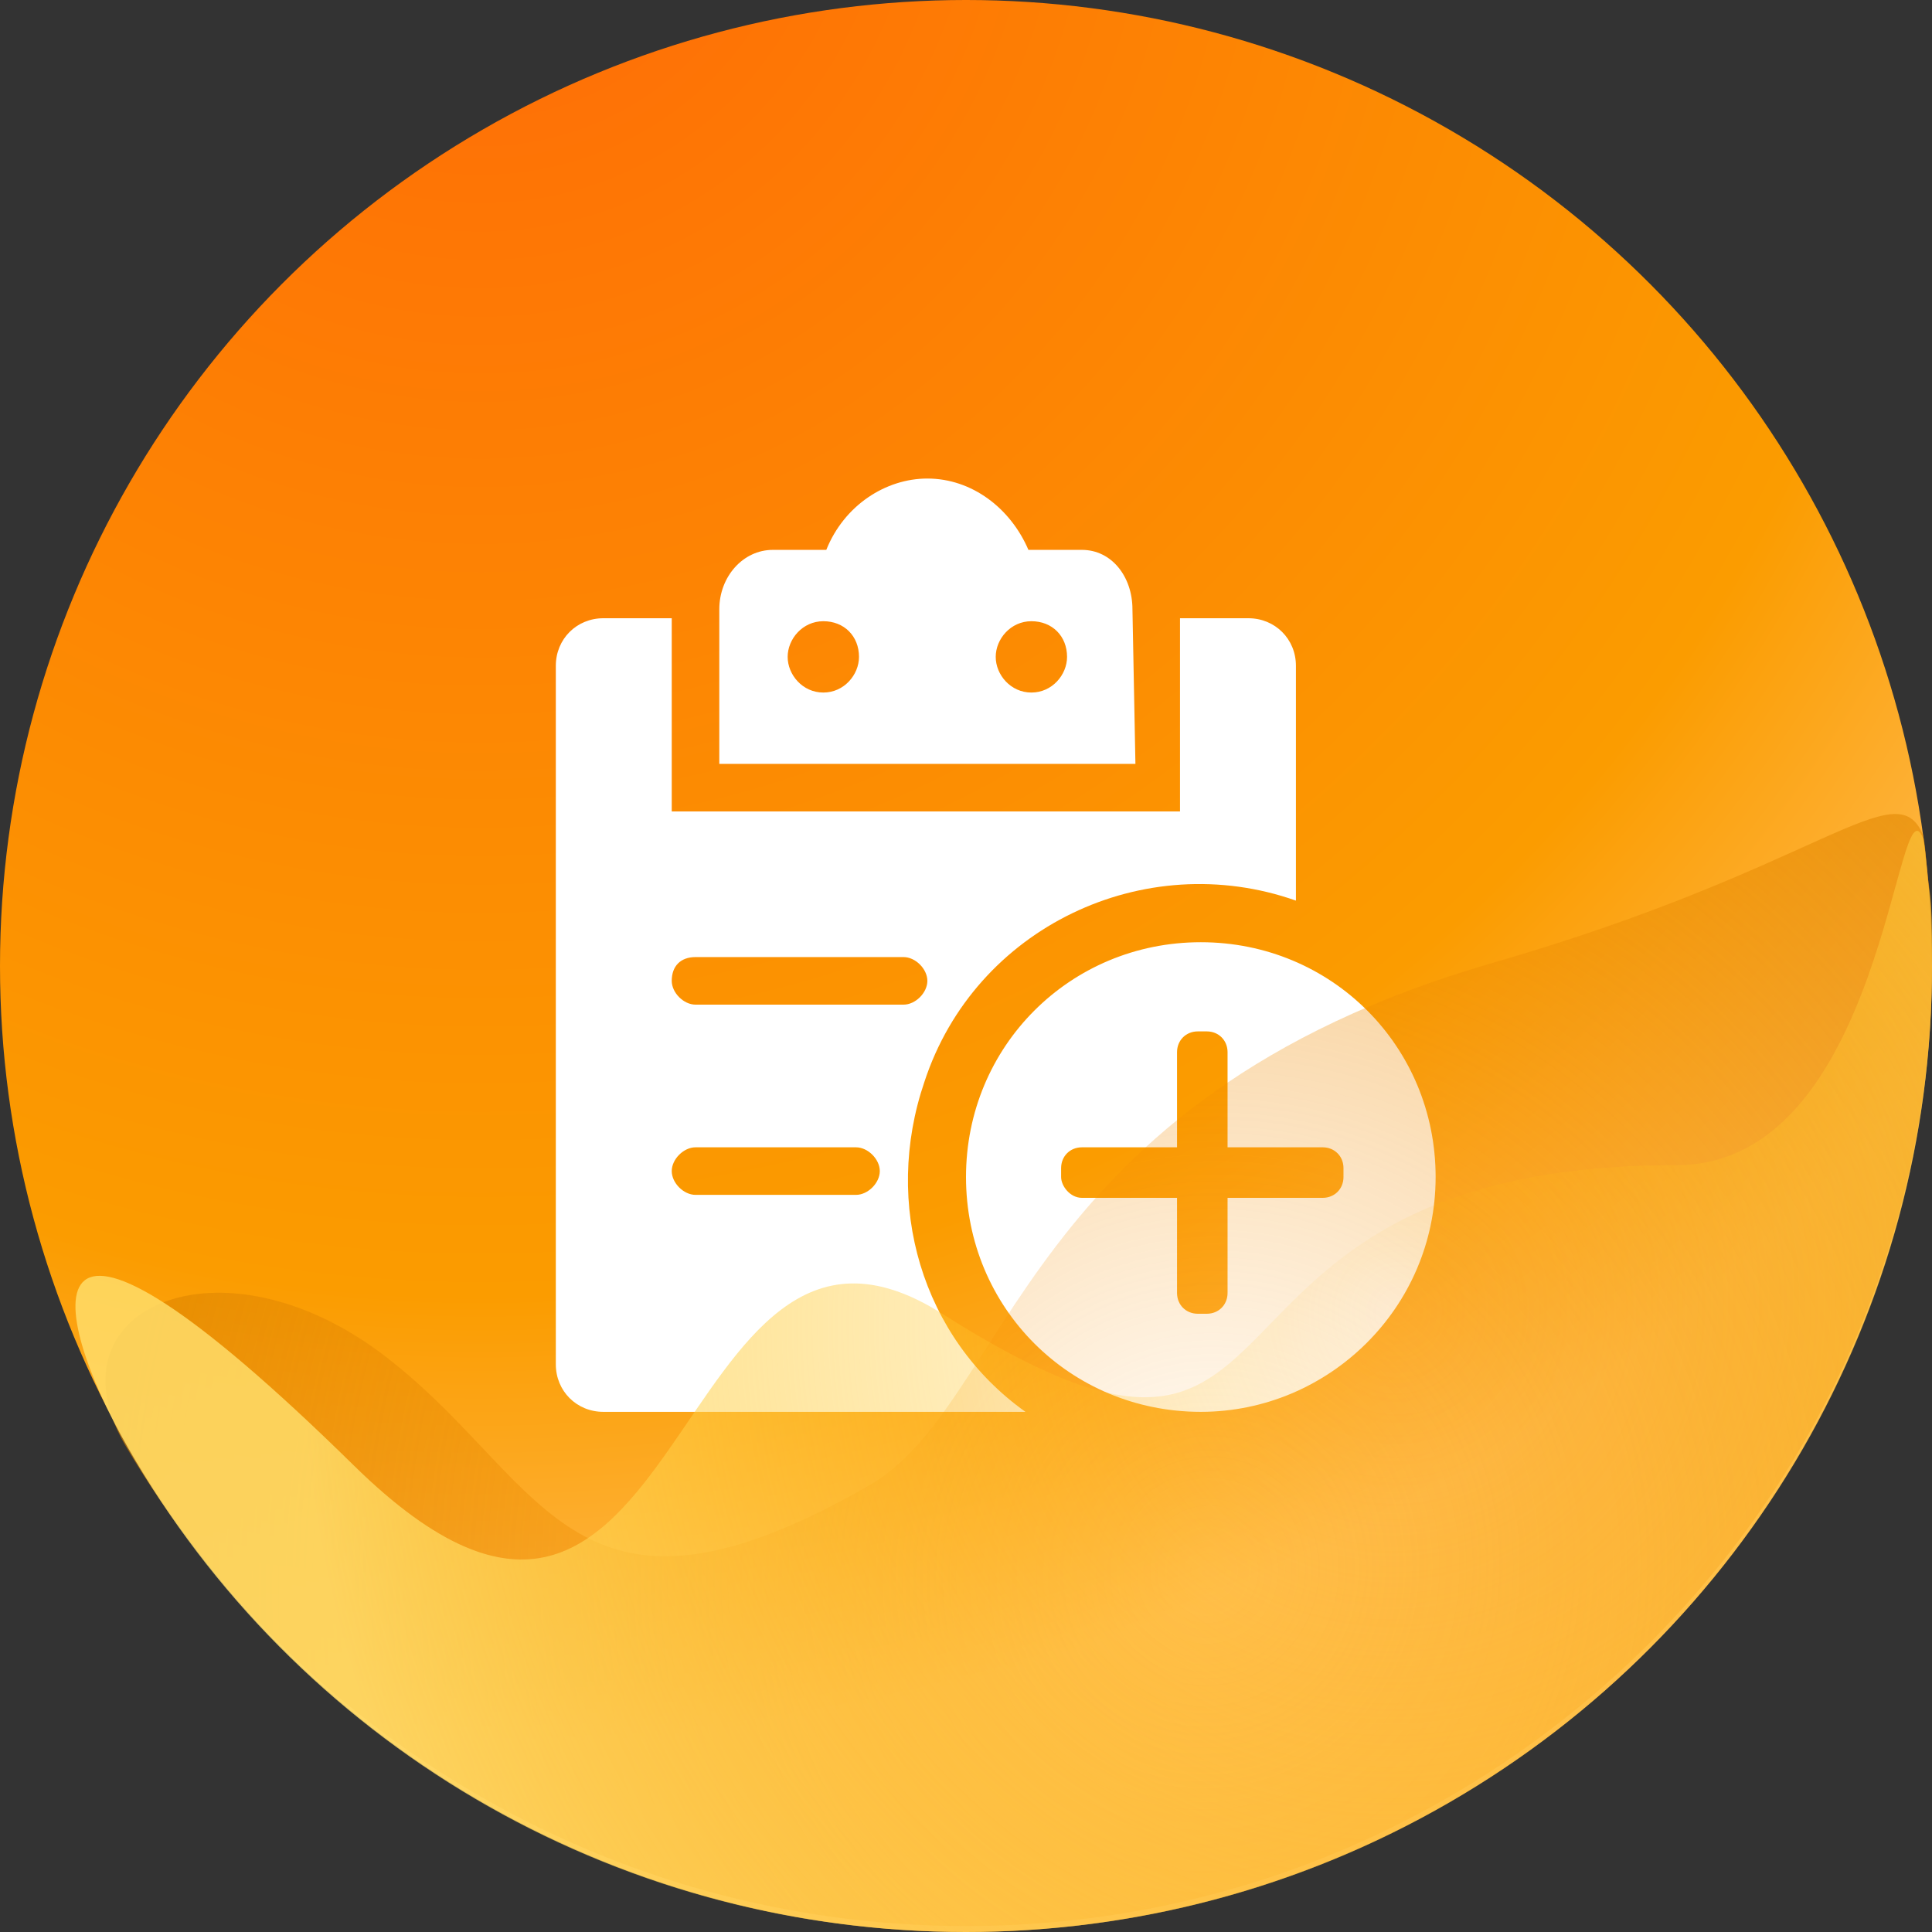 <?xml version="1.0" encoding="utf-8"?>
<!-- Generator: Adobe Illustrator 22.1.0, SVG Export Plug-In . SVG Version: 6.00 Build 0)  -->
<svg version="1.1" id="图层_1" xmlns="http://www.w3.org/2000/svg" xmlns:xlink="http://www.w3.org/1999/xlink" x="0px" y="0px"
	 viewBox="0 0 65 65" style="enable-background:new 0 0 65 65;" xml:space="preserve">
<rect x="0" y="0" width="65" height="65" fill="#333333" stroke="none"/>
<style type="text/css">
	.st0{fill:url(#Oval-6-Copy-6_1_);}
	.st1{fill:#FFFFFF;}
	.st2{fill:url(#Oval-6-Copy-7_1_);}
	.st3{fill:url(#Oval-6-Copy-8_1_);}
</style>
<g>
	
		<radialGradient id="Oval-6-Copy-6_1_" cx="-265.449" cy="448.469" r="0.637" gradientTransform="matrix(6.000000e-15 101.867 101.01 -6.000000e-15 -45283.746 27034.967)" gradientUnits="userSpaceOnUse">
		<stop  offset="0" style="stop-color:#FF6907"/>
		<stop  offset="0.763" style="stop-color:#FB9C00"/>
		<stop  offset="1" style="stop-color:#FFBD55"/>
	</radialGradient>
	<ellipse id="Oval-6-Copy-6_38_" class="st0" cx="32.5" cy="32.5" rx="32.5" ry="32.5"/>
	<path id="XMLID_320_" class="st1" d="M41.3,38.6v-3.2c0-0.4-0.3-0.7-0.7-0.7h-0.3c-0.4,0-0.7,0.3-0.7,0.7v3.2h-3.2
		c-0.4,0-0.7,0.3-0.7,0.7v0.3c0,0.3,0.3,0.7,0.7,0.7h3.2v3.2c0,0.4,0.3,0.7,0.7,0.7h0.3c0.4,0,0.7-0.3,0.7-0.7v-3.2h3.2
		c0.4,0,0.7-0.3,0.7-0.7v-0.3c0-0.4-0.3-0.7-0.7-0.7H41.3L41.3,38.6z M34.5,47.5H20.3c-0.9,0-1.6-0.7-1.6-1.6V22.4
		c0-0.9,0.7-1.6,1.6-1.6h2.3v6.5h17.1v-6.5H42c0.9,0,1.6,0.7,1.6,1.6v7.9c-5.1-1.8-10.8,0.9-12.5,6.1C29.7,40.5,31,45,34.5,47.5
		L34.5,47.5z M38.2,25.7h-14v-5.2c0-1.1,0.8-2,1.8-2h1.8c0.6-1.5,2-2.4,3.4-2.4c1.5,0,2.8,1,3.4,2.4h1.8c1,0,1.7,0.9,1.7,2
		L38.2,25.7L38.2,25.7z M22.6,33c0,0.4,0.4,0.8,0.8,0.8h7c0.4,0,0.8-0.4,0.8-0.8c0-0.4-0.4-0.8-0.8-0.8h-7
		C22.9,32.2,22.6,32.5,22.6,33z M22.6,39.4c0,0.4,0.4,0.8,0.8,0.8h5.4c0.4,0,0.8-0.4,0.8-0.8c0-0.4-0.4-0.8-0.8-0.8h-5.4
		C23,38.6,22.6,39,22.6,39.4z M27.7,23.3c0.7,0,1.2-0.6,1.2-1.2l0,0c0-0.7-0.5-1.2-1.2-1.2c-0.7,0-1.2,0.6-1.2,1.2
		C26.5,22.7,27,23.3,27.7,23.3z M34.7,23.3c0.7,0,1.2-0.6,1.2-1.2c0-0.7-0.5-1.2-1.2-1.2c-0.7,0-1.2,0.6-1.2,1.2
		C33.5,22.7,34,23.3,34.7,23.3z M40.4,47.5c-4.4,0-7.9-3.5-7.9-7.9s3.5-7.9,7.9-7.9s7.9,3.5,7.9,7.9S44.7,47.5,40.4,47.5z"/>
	
		<radialGradient id="Oval-6-Copy-7_1_" cx="-267.817" cy="460.002" r="0.834" gradientTransform="matrix(34.364 -47.497 -47.097 -34.656 30908.576 3274.248)" gradientUnits="userSpaceOnUse">
		<stop  offset="0" style="stop-color:#FF9203;stop-opacity:0"/>
		<stop  offset="1" style="stop-color:#D48200;stop-opacity:0.84"/>
	</radialGradient>
	<path id="Oval-6-Copy-7_38_" class="st2" d="M32.5,64.8C50.4,64.8,65,50.3,65,32.4c0-1.3,0-1.9-0.1-2.6c-0.1-0.6-0.1-1.3-0.2-1.7
		c-0.9-2.2-3.4,1.1-14.5,4.3C34.3,37,34,47.3,29.2,50c-9.8,5.6-10.8,0-15.9-4.1c-5.6-4.6-11.8-2-9.1,2.7
		C9.9,58.3,20.5,64.8,32.5,64.8z"/>
	
		<radialGradient id="Oval-6-Copy-8_1_" cx="-267.977" cy="460.3" r="0.649" gradientTransform="matrix(34.6 -46.402 -46.011 -34.894 30497.727 3671.257)" gradientUnits="userSpaceOnUse">
		<stop  offset="0" style="stop-color:#FFB703;stop-opacity:0"/>
		<stop  offset="1" style="stop-color:#FFDD6A;stop-opacity:0.84"/>
	</radialGradient>
	<path id="Oval-6-Copy-8_38_" class="st3" d="M32.5,65C50.4,65,65,50.5,65,32.5c0-1.3,0-1.9-0.1-2.6c-0.1-0.6-0.1-1.3-0.2-1.7
		c-0.9-2.2-1.3,11-8.3,11c-17.8,0-11.3,13.5-24.7,5c-9.3-5.9-8.5,16.2-19.8,5.1S1.6,44,4.3,48.7C9.9,58.5,20.5,65,32.5,65z"/>
</g>
</svg>
